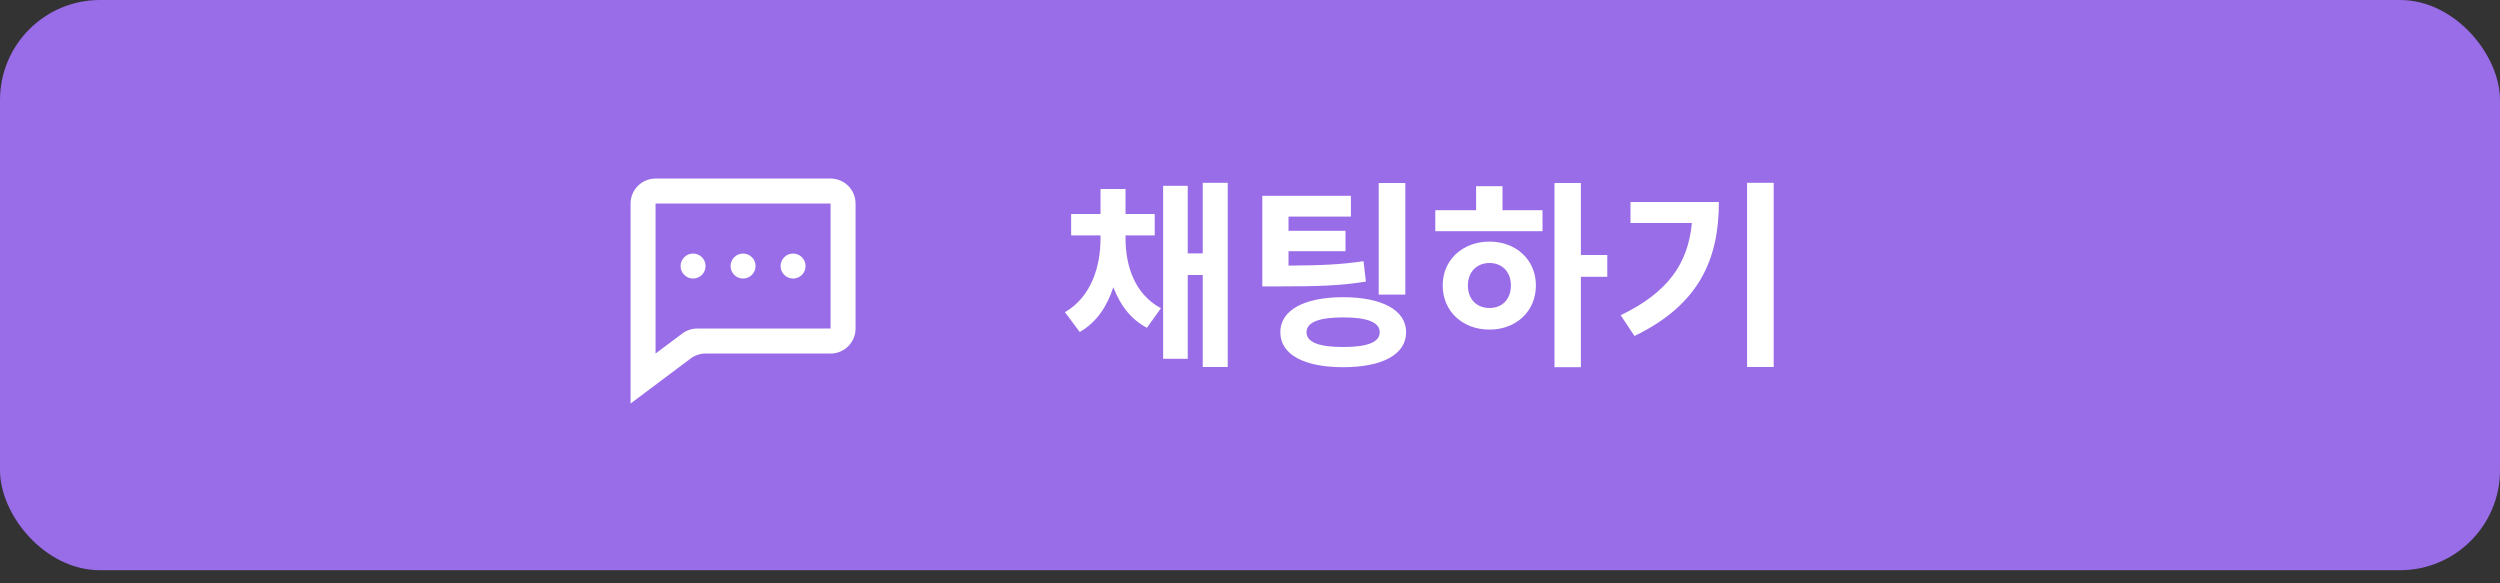<svg width="300" height="70" viewBox="0 0 150 35" fill="none" xmlns="http://www.w3.org/2000/svg">
<rect x="0" y="0" width="150" height="35" fill="#333333" stroke="none"/>
<rect width="150" height="34.213" rx="6" fill="#996CE8"/>
<path d="M67.532 14.124H69.284V12.84H67.532V11.34H66.032V12.84H64.268V14.124H66.032V14.304C66.032 16.008 65.468 17.82 63.896 18.732L64.784 19.92C65.78 19.356 66.428 18.384 66.8 17.232C67.196 18.276 67.832 19.152 68.816 19.668L69.656 18.492C68.096 17.664 67.532 15.972 67.532 14.304V14.124ZM72.164 10.968V15.204H71.264V11.148H69.788V21.528H71.264V16.5H72.164V22.02H73.664V10.968H72.164ZM84.319 10.98H82.723V17.676H84.319V10.98ZM81.811 15.672C80.431 15.876 79.219 15.924 77.311 15.936V15.072H80.731V13.848H77.311V12.996H81.055V11.748H75.739V17.184H76.687C79.015 17.184 80.395 17.148 81.955 16.896L81.811 15.672ZM80.587 20.82C79.159 20.82 78.391 20.544 78.391 19.932C78.391 19.332 79.159 19.044 80.587 19.044C82.027 19.044 82.783 19.332 82.783 19.932C82.783 20.544 82.027 20.82 80.587 20.82ZM80.587 17.832C78.247 17.832 76.819 18.612 76.819 19.932C76.819 21.276 78.247 22.032 80.587 22.032C82.927 22.032 84.367 21.276 84.367 19.932C84.367 18.612 82.927 17.832 80.587 17.832ZM89.37 18.48C88.626 18.48 88.074 17.976 88.074 17.136C88.074 16.296 88.626 15.78 89.37 15.78C90.114 15.78 90.654 16.296 90.654 17.124C90.654 17.976 90.114 18.48 89.37 18.48ZM89.37 14.496C87.762 14.496 86.562 15.588 86.562 17.124C86.562 18.684 87.762 19.776 89.37 19.776C90.966 19.776 92.154 18.684 92.154 17.124C92.154 15.588 90.966 14.496 89.37 14.496ZM90.15 11.172H88.566V12.612H86.118V13.872H92.55V12.612H90.15V11.172ZM96.438 15.3H94.854V10.98H93.27V22.032H94.854V16.608H96.438V15.3ZM97.829 12.12V13.38H101.513C101.285 15.828 100.061 17.556 97.241 18.912L98.069 20.16C101.993 18.264 103.133 15.504 103.133 12.12H97.829ZM104.825 10.968V22.02H106.421V10.968H104.825Z" fill="white"/>
<path d="M42.334 15.963C42.334 15.549 41.998 15.213 41.584 15.213V15.213C41.17 15.213 40.834 15.549 40.834 15.963V15.963C40.834 16.377 41.17 16.713 41.584 16.713V16.713C41.998 16.713 42.334 16.377 42.334 15.963V15.963Z" fill="white"/>
<path d="M43.834 15.963C43.834 15.549 44.17 15.213 44.584 15.213V15.213C44.998 15.213 45.334 15.549 45.334 15.963V15.963C45.334 16.377 44.998 16.713 44.584 16.713V16.713C44.17 16.713 43.834 16.377 43.834 15.963V15.963Z" fill="white"/>
<path d="M48.334 15.963C48.334 15.549 47.998 15.213 47.584 15.213V15.213C47.17 15.213 46.834 15.549 46.834 15.963V15.963C46.834 16.377 47.17 16.713 47.584 16.713V16.713C47.998 16.713 48.334 16.377 48.334 15.963V15.963Z" fill="white"/>
<path d="M37.834 12.213V24.213L41.434 21.513C41.693 21.318 42.009 21.212 42.334 21.213H49.834C50.662 21.213 51.334 20.541 51.334 19.713V12.213C51.334 11.384 50.662 10.713 49.834 10.713H39.334C38.506 10.713 37.834 11.384 37.834 12.213ZM39.334 21.213V12.213H49.834V19.713H41.834C41.51 19.712 41.194 19.817 40.934 20.013L39.334 21.213Z" fill="white"/>
</svg>
